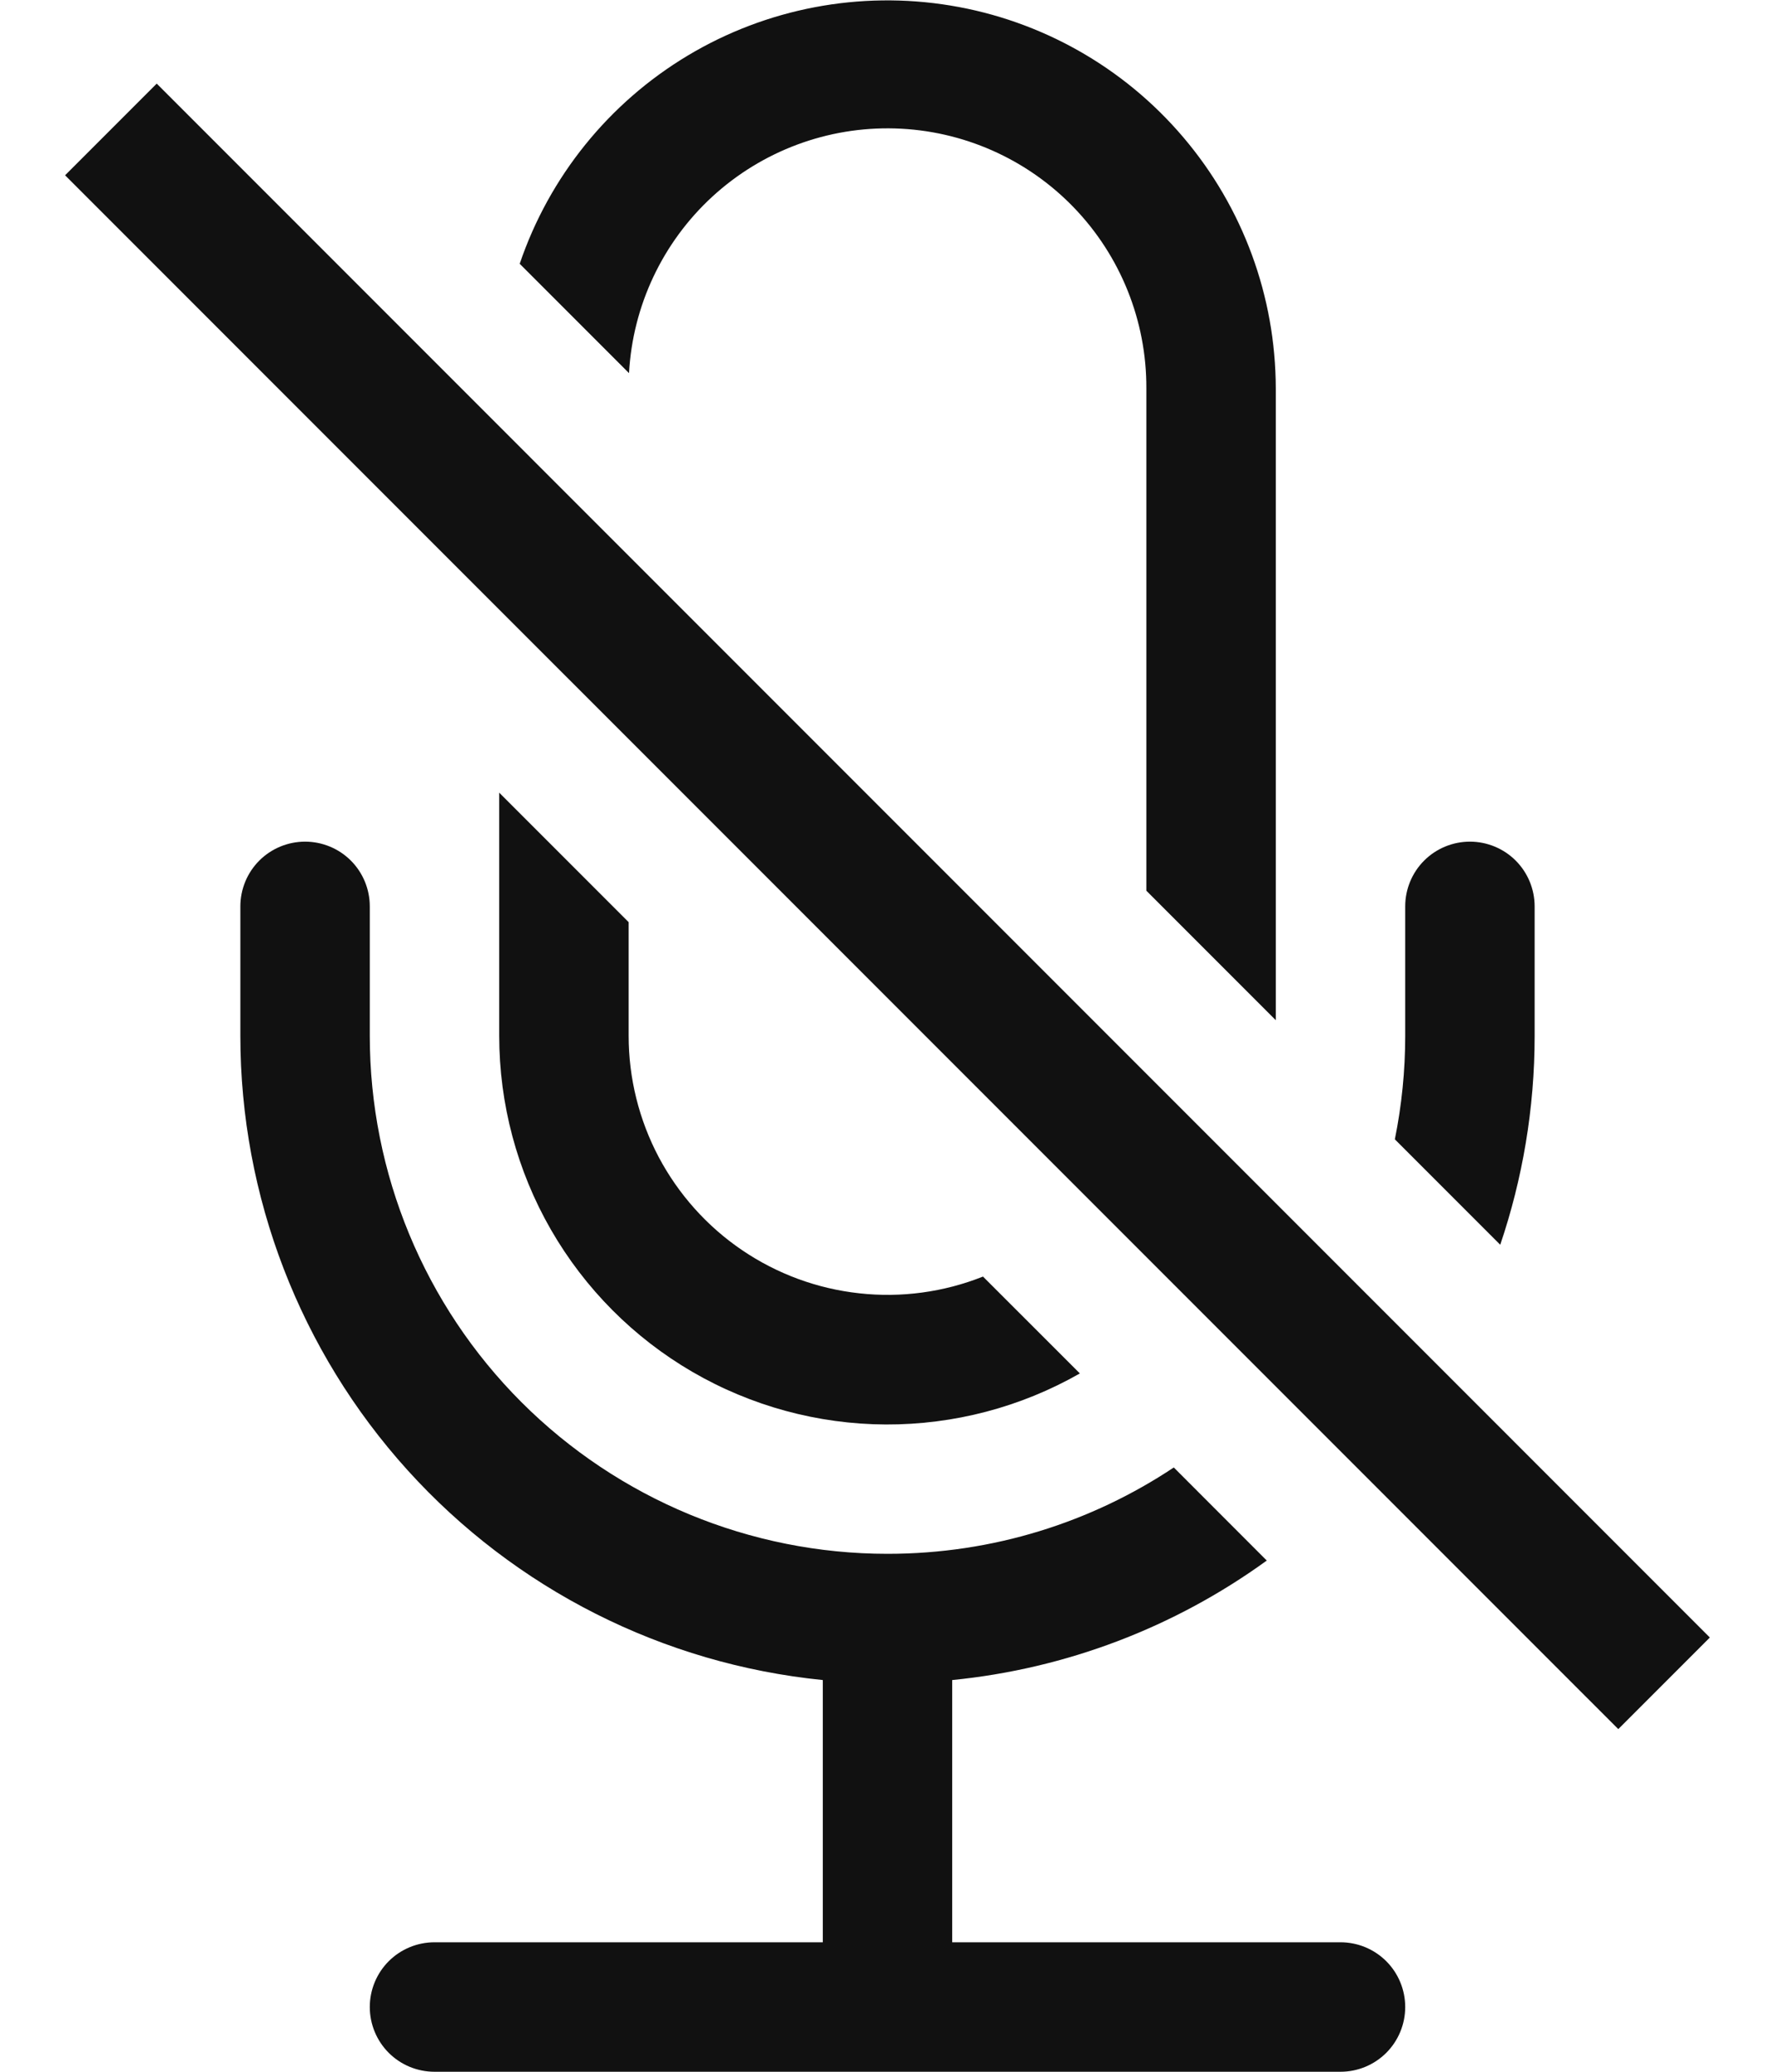 <svg width="24" height="28" viewBox="0 0 24 28" fill="none" xmlns="http://www.w3.org/2000/svg">
<path d="M20.75 14C20.75 14.987 20.585 15.937 20.285 16.823L18.86 15.398C18.953 14.938 19 14.47 19 14V12.25C19 12.018 19.092 11.795 19.256 11.631C19.42 11.467 19.643 11.375 19.875 11.375C20.107 11.375 20.33 11.467 20.494 11.631C20.658 11.795 20.75 12.018 20.75 12.25V14ZM12 21C13.431 21 14.761 20.571 15.871 19.833L17.128 21.091C15.878 21.997 14.411 22.554 12.875 22.706V26.25H18.125C18.357 26.25 18.58 26.342 18.744 26.506C18.908 26.67 19 26.893 19 27.125C19 27.357 18.908 27.58 18.744 27.744C18.58 27.908 18.357 28 18.125 28H5.875C5.643 28 5.42 27.908 5.256 27.744C5.092 27.58 5 27.357 5 27.125C5 26.893 5.092 26.67 5.256 26.506C5.42 26.342 5.643 26.25 5.875 26.25H11.125V22.706C8.967 22.489 6.966 21.479 5.511 19.87C4.056 18.261 3.25 16.169 3.25 14V12.25C3.25 12.018 3.342 11.795 3.506 11.631C3.67 11.467 3.893 11.375 4.125 11.375C4.357 11.375 4.58 11.467 4.744 11.631C4.908 11.795 5 12.018 5 12.25V14C5 15.857 5.737 17.637 7.05 18.95C8.363 20.262 10.143 21 12 21ZM17.25 5.25V13.788L15.5 12.038V5.25C15.504 4.337 15.151 3.458 14.517 2.802C13.882 2.145 13.016 1.763 12.103 1.736C11.191 1.709 10.304 2.04 9.631 2.658C8.959 3.276 8.555 4.132 8.505 5.043L7.027 3.565C7.427 2.387 8.233 1.39 9.299 0.751C10.366 0.112 11.625 -0.127 12.852 0.075C14.079 0.277 15.195 0.908 16 1.856C16.806 2.804 17.248 4.006 17.25 5.25Z" fill="#111111"/>
<path d="M14.601 18.562L13.291 17.253C12.761 17.464 12.186 17.542 11.618 17.479C11.05 17.417 10.507 17.217 10.034 16.896C9.561 16.575 9.175 16.143 8.907 15.639C8.64 15.134 8.5 14.571 8.5 14V12.463L6.75 10.713V14C6.75 14.919 6.991 15.823 7.449 16.619C7.908 17.416 8.567 18.079 9.362 18.541C10.157 19.003 11.059 19.248 11.978 19.252C12.898 19.255 13.802 19.018 14.601 18.562ZM0.88 2.369L21.881 23.369L23.119 22.131L2.119 1.13L0.88 2.369Z" fill="#111111"/>
</svg>
